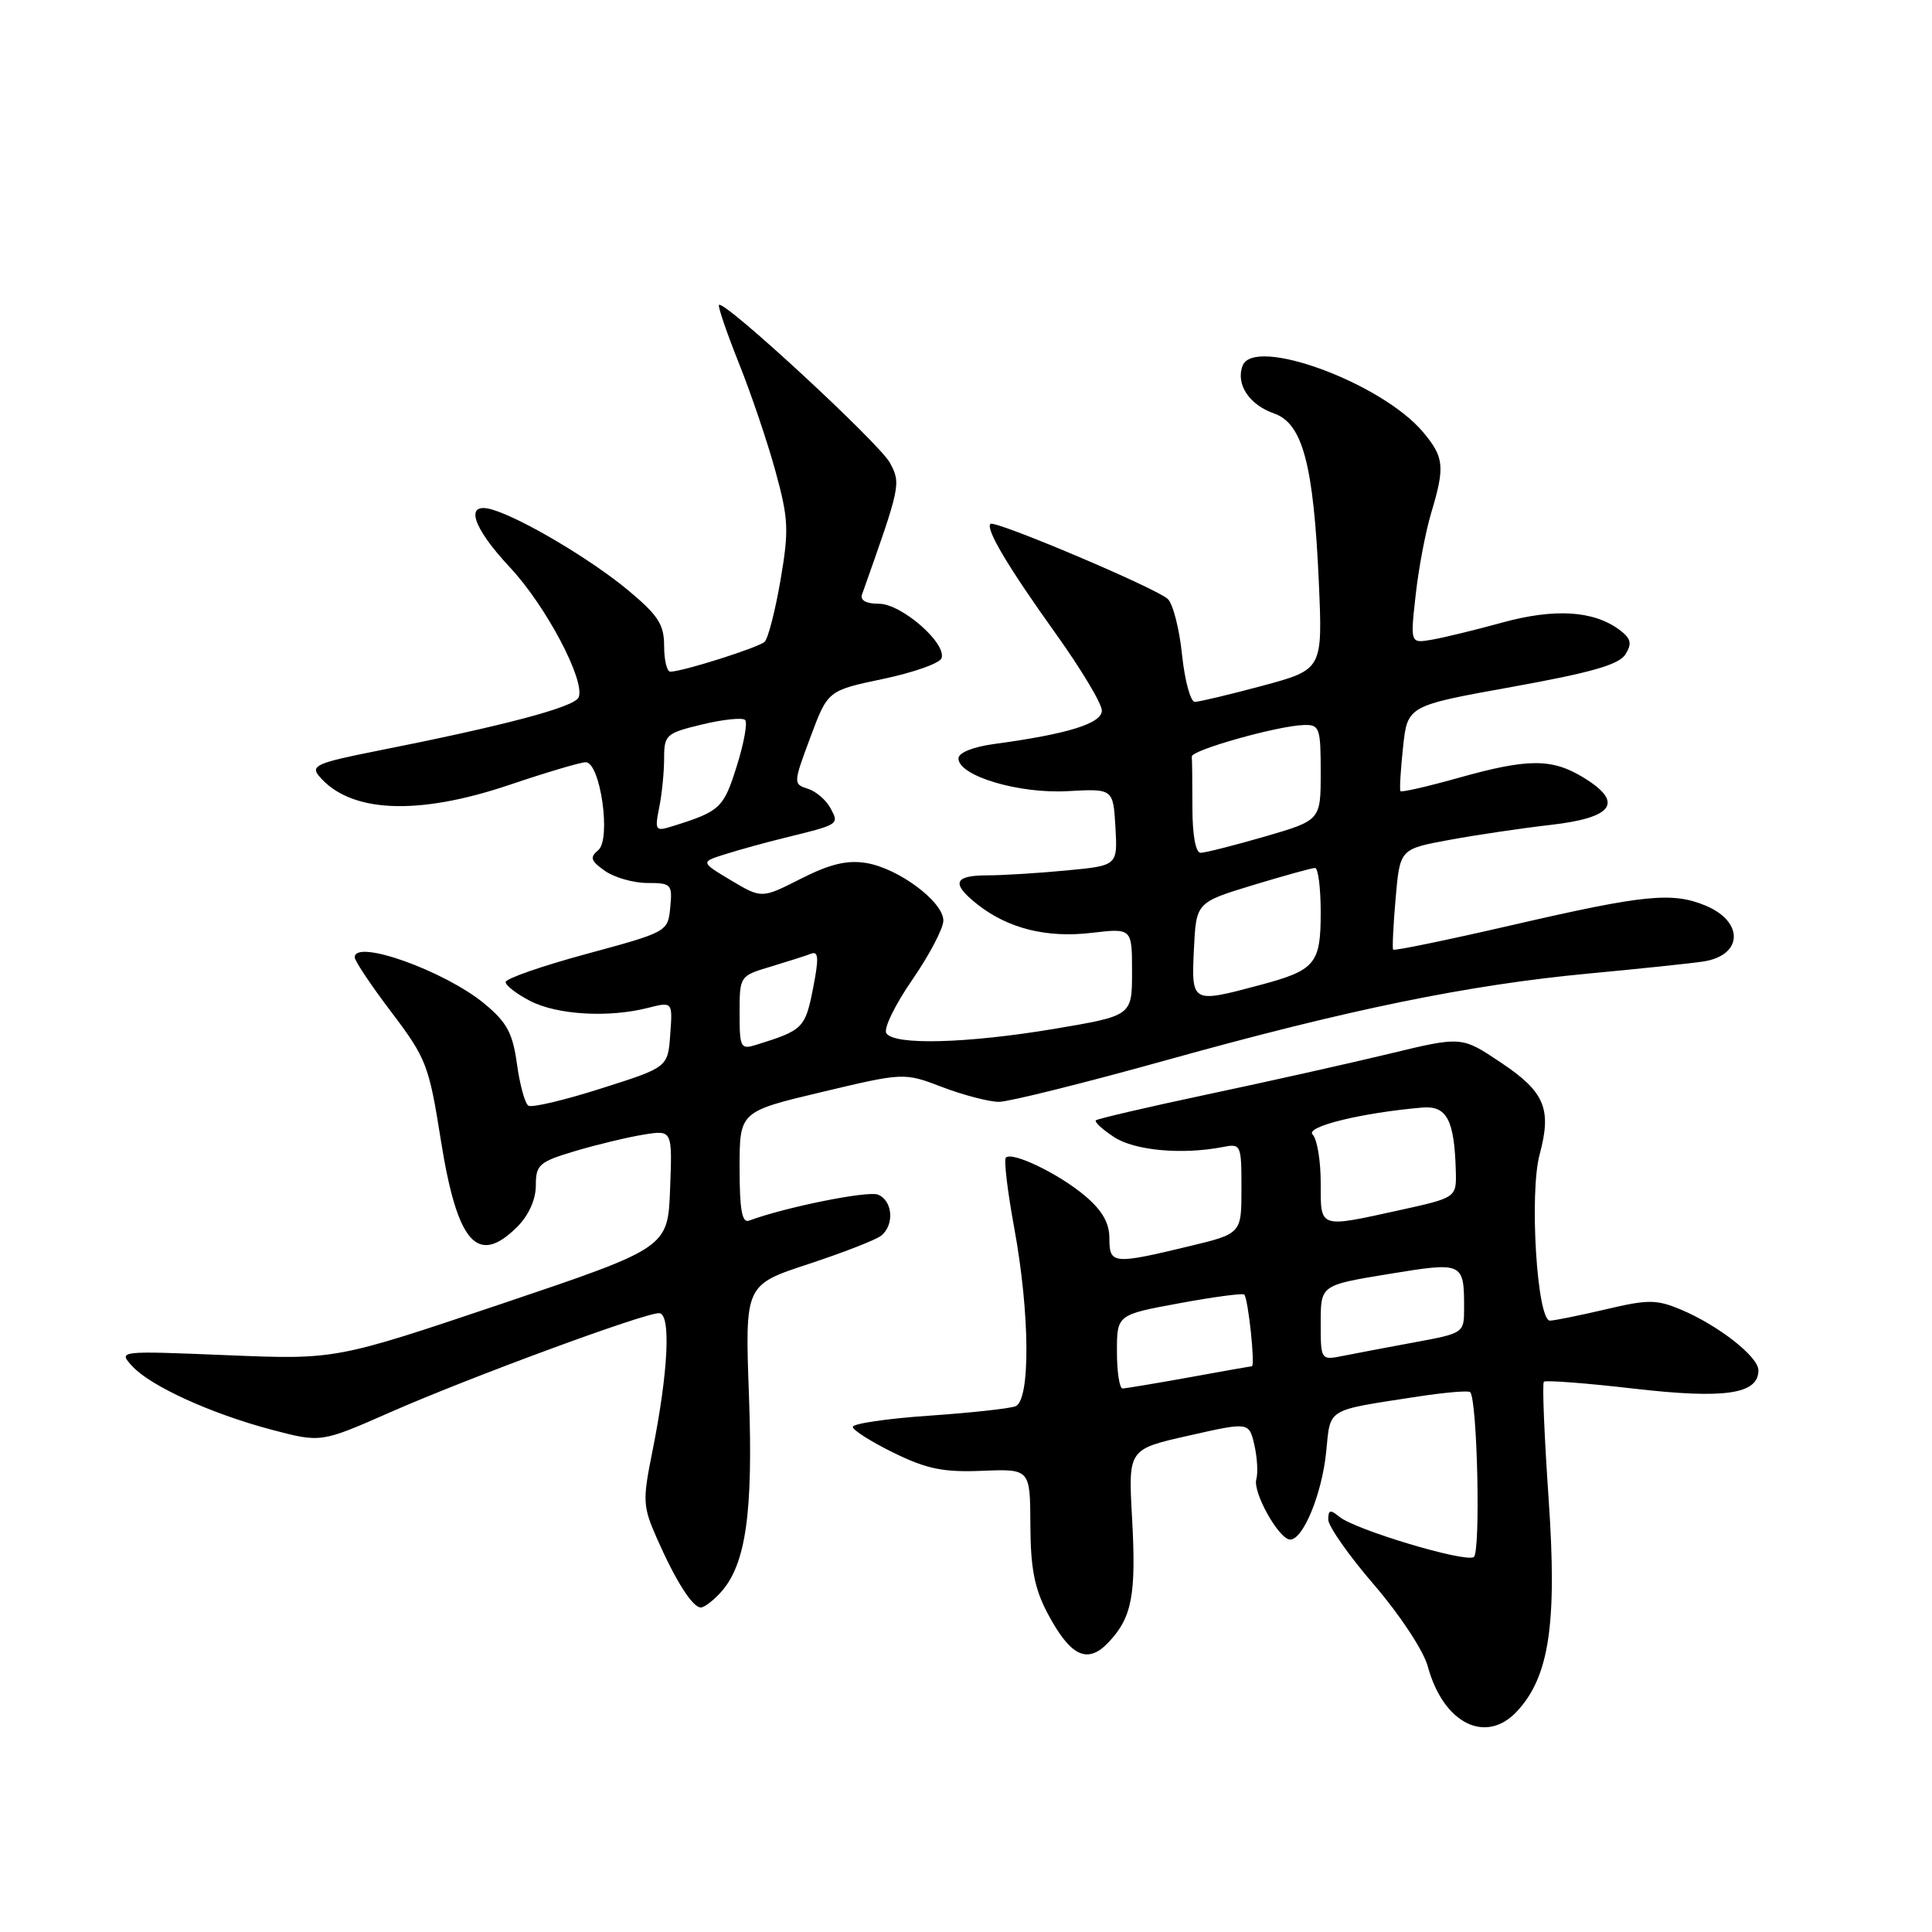 <?xml version="1.0" encoding="UTF-8" standalone="no"?>
<!DOCTYPE svg PUBLIC "-//W3C//DTD SVG 1.1//EN" "http://www.w3.org/Graphics/SVG/1.1/DTD/svg11.dtd" >
<svg xmlns="http://www.w3.org/2000/svg" xmlns:xlink="http://www.w3.org/1999/xlink" version="1.1" viewBox="0 0 256 256">
 <g >
 <path fill="currentColor"
d=" M 201.00 226.77 C 205.30 222.16 206.34 215.15 205.20 198.59 C 204.63 190.29 204.34 183.32 204.57 183.09 C 204.80 182.86 210.17 183.27 216.49 184.00 C 228.56 185.39 233.00 184.74 233.00 181.57 C 233.00 179.77 227.67 175.60 222.73 173.53 C 219.48 172.17 218.39 172.17 212.79 173.49 C 209.33 174.30 206.00 174.98 205.38 174.99 C 203.67 175.01 202.62 158.13 204.01 152.97 C 205.64 146.91 204.69 144.67 198.84 140.77 C 193.67 137.31 193.67 137.31 184.08 139.63 C 178.81 140.90 168.00 143.32 160.05 145.00 C 152.10 146.69 145.43 148.24 145.21 148.45 C 145.00 148.67 146.08 149.66 147.62 150.67 C 150.35 152.46 156.63 153.03 162.00 151.99 C 164.44 151.51 164.50 151.64 164.50 157.49 C 164.50 163.47 164.50 163.47 157.50 165.15 C 147.48 167.56 147.00 167.51 147.00 164.09 C 147.00 162.03 146.04 160.37 143.75 158.44 C 140.29 155.52 134.12 152.55 133.28 153.39 C 133.00 153.67 133.50 157.86 134.39 162.70 C 136.48 174.08 136.55 185.57 134.55 186.34 C 133.75 186.65 128.57 187.21 123.05 187.59 C 117.52 187.97 113.00 188.64 113.00 189.07 C 113.00 189.50 115.44 191.04 118.41 192.50 C 122.82 194.66 125.00 195.10 130.16 194.89 C 136.50 194.64 136.50 194.64 136.53 202.07 C 136.55 207.78 137.08 210.48 138.78 213.72 C 141.84 219.51 144.10 220.59 146.91 217.59 C 150.01 214.29 150.57 211.32 150.00 201.06 C 149.50 192.03 149.50 192.03 157.50 190.23 C 165.50 188.42 165.50 188.42 166.21 191.46 C 166.59 193.13 166.71 195.18 166.47 196.00 C 165.96 197.73 169.48 204.00 170.96 204.00 C 172.67 204.00 175.15 197.99 175.72 192.44 C 176.33 186.47 175.53 186.96 187.94 185.04 C 191.48 184.50 194.57 184.24 194.80 184.46 C 195.76 185.43 196.21 205.75 195.28 206.32 C 194.09 207.06 179.55 202.70 177.47 200.98 C 176.28 199.99 176.00 200.06 176.00 201.35 C 176.00 202.23 178.74 206.14 182.10 210.03 C 185.52 214.01 188.63 218.74 189.19 220.81 C 191.24 228.36 196.87 231.20 201.00 226.77 Z  M 95.50 211.00 C 98.83 207.32 99.81 200.48 99.24 184.88 C 98.71 170.26 98.71 170.26 107.10 167.50 C 111.72 165.98 116.06 164.29 116.75 163.74 C 118.55 162.32 118.29 159.05 116.32 158.29 C 114.93 157.76 103.93 159.99 99.25 161.74 C 98.32 162.09 98.00 160.31 98.00 154.75 C 98.00 147.29 98.00 147.29 108.89 144.70 C 119.79 142.11 119.79 142.11 124.90 144.06 C 127.72 145.13 131.08 146.00 132.37 146.00 C 133.66 146.00 143.67 143.51 154.61 140.46 C 178.68 133.75 194.55 130.50 210.50 129.00 C 217.10 128.38 223.92 127.67 225.65 127.41 C 230.95 126.63 231.14 122.13 225.98 119.99 C 221.59 118.17 217.85 118.55 200.67 122.51 C 191.96 124.52 184.73 126.02 184.60 125.83 C 184.47 125.65 184.62 122.58 184.93 119.00 C 185.50 112.50 185.50 112.50 192.00 111.30 C 195.57 110.64 201.65 109.74 205.49 109.30 C 213.81 108.35 215.21 106.32 209.82 103.03 C 205.63 100.47 202.47 100.48 193.22 103.08 C 189.15 104.22 185.71 105.01 185.57 104.83 C 185.43 104.65 185.59 102.03 185.91 99.01 C 186.50 93.51 186.50 93.51 200.39 91.01 C 210.91 89.11 214.56 88.06 215.39 86.69 C 216.28 85.25 216.11 84.60 214.58 83.45 C 211.14 80.90 205.97 80.59 199.03 82.50 C 195.44 83.49 191.23 84.51 189.69 84.77 C 186.87 85.25 186.87 85.25 187.58 78.87 C 187.96 75.37 188.89 70.47 189.63 68.00 C 191.49 61.81 191.36 60.59 188.55 57.24 C 183.07 50.73 166.17 44.51 164.65 48.46 C 163.72 50.90 165.52 53.64 168.83 54.79 C 172.61 56.11 174.06 61.58 174.75 77.11 C 175.26 88.71 175.26 88.71 167.31 90.86 C 162.94 92.03 158.90 93.00 158.32 93.00 C 157.75 93.00 156.99 90.20 156.63 86.78 C 156.28 83.36 155.43 80.02 154.74 79.37 C 153.25 77.95 131.80 68.87 131.24 69.42 C 130.57 70.09 133.60 75.17 139.92 84.00 C 143.26 88.67 146.00 93.24 146.00 94.15 C 146.00 95.86 141.52 97.26 131.75 98.58 C 128.90 98.97 127.00 99.74 127.00 100.50 C 127.00 102.81 134.99 105.20 141.48 104.83 C 147.50 104.50 147.50 104.50 147.80 109.60 C 148.09 114.70 148.09 114.70 141.30 115.34 C 137.56 115.70 132.81 115.99 130.75 115.99 C 126.35 116.00 126.02 117.09 129.56 119.87 C 133.60 123.04 138.70 124.31 144.63 123.61 C 150.00 122.98 150.00 122.98 150.00 128.79 C 150.00 134.59 150.00 134.59 139.75 136.32 C 128.12 138.27 118.44 138.53 117.44 136.90 C 117.06 136.29 118.61 133.11 120.88 129.83 C 123.15 126.54 125.00 123.01 125.00 121.98 C 125.00 119.48 119.04 115.04 114.76 114.35 C 112.25 113.94 109.96 114.49 106.13 116.43 C 100.93 119.07 100.93 119.07 96.86 116.65 C 92.80 114.22 92.80 114.22 96.15 113.17 C 97.99 112.59 101.53 111.61 104.00 111.01 C 111.25 109.23 111.21 109.25 110.04 107.08 C 109.47 106.01 108.12 104.85 107.04 104.51 C 105.10 103.90 105.11 103.78 107.38 97.69 C 109.69 91.50 109.69 91.50 117.02 89.96 C 121.06 89.11 124.54 87.88 124.76 87.21 C 125.43 85.21 119.44 80.00 116.47 80.00 C 114.75 80.00 113.95 79.55 114.23 78.75 C 119.34 64.35 119.40 64.11 117.93 61.34 C 116.57 58.78 95.95 39.72 95.27 40.40 C 95.09 40.57 96.28 44.04 97.90 48.11 C 99.53 52.17 101.72 58.65 102.77 62.50 C 104.49 68.78 104.55 70.26 103.42 76.88 C 102.72 80.93 101.78 84.60 101.32 85.04 C 100.52 85.80 90.43 89.00 88.82 89.00 C 88.37 89.00 88.00 87.47 88.00 85.59 C 88.00 82.75 87.21 81.53 83.25 78.23 C 78.34 74.14 69.20 68.71 65.25 67.53 C 61.50 66.42 62.51 69.77 67.57 75.18 C 72.33 80.27 77.55 90.13 76.68 92.39 C 76.19 93.68 66.88 96.15 49.74 99.54 C 42.12 101.05 41.15 101.47 42.24 102.79 C 46.32 107.71 55.27 108.13 67.50 104.00 C 72.38 102.35 76.93 101.00 77.61 101.00 C 79.55 101.00 81.01 111.21 79.27 112.65 C 78.12 113.61 78.27 114.07 80.16 115.40 C 81.42 116.28 83.95 117.00 85.79 117.00 C 88.95 117.00 89.11 117.17 88.81 120.24 C 88.50 123.46 88.45 123.49 77.75 126.39 C 71.84 127.99 67.00 129.67 67.00 130.13 C 67.00 130.58 68.46 131.71 70.25 132.63 C 73.80 134.47 80.61 134.88 85.81 133.56 C 89.13 132.72 89.13 132.72 88.81 137.07 C 88.50 141.42 88.50 141.42 79.68 144.22 C 74.83 145.77 70.48 146.80 70.02 146.51 C 69.56 146.23 68.88 143.75 68.50 140.99 C 67.93 136.86 67.17 135.46 64.16 132.97 C 58.88 128.63 47.00 124.38 47.00 126.85 C 47.00 127.32 49.19 130.60 51.88 134.14 C 56.49 140.23 56.84 141.16 58.40 150.99 C 60.58 164.77 63.27 167.82 68.55 162.55 C 70.06 161.03 71.00 158.94 71.00 157.08 C 71.00 154.32 71.43 153.95 76.25 152.51 C 79.14 151.65 83.21 150.68 85.29 150.34 C 89.09 149.73 89.09 149.73 88.79 157.53 C 88.50 165.33 88.50 165.33 66.50 172.75 C 44.50 180.16 44.50 180.16 30.09 179.57 C 15.69 178.98 15.67 178.98 17.49 180.99 C 19.89 183.64 27.92 187.31 36.01 189.45 C 42.53 191.17 42.53 191.17 51.69 187.14 C 62.14 182.54 85.29 174.00 87.32 174.00 C 88.94 174.00 88.57 181.75 86.43 192.40 C 85.13 198.87 85.17 199.60 87.07 203.90 C 89.55 209.52 91.77 213.00 92.87 213.00 C 93.32 213.00 94.50 212.10 95.50 211.00 Z  M 148.00 179.11 C 148.00 174.21 148.00 174.21 156.25 172.69 C 160.79 171.85 164.67 171.33 164.87 171.54 C 165.39 172.05 166.34 180.99 165.88 181.03 C 165.67 181.05 161.90 181.72 157.50 182.52 C 153.10 183.31 149.16 183.97 148.75 183.98 C 148.34 183.99 148.00 181.80 148.00 179.11 Z  M 175.00 175.27 C 175.00 170.29 175.00 170.29 183.96 168.82 C 193.92 167.19 194.00 167.22 194.00 173.41 C 194.00 176.61 193.92 176.67 187.51 177.85 C 183.94 178.51 179.67 179.32 178.01 179.65 C 175.00 180.25 175.00 180.25 175.00 175.27 Z  M 175.00 156.70 C 175.00 153.78 174.52 150.92 173.93 150.33 C 172.90 149.30 180.35 147.46 188.43 146.76 C 191.70 146.47 192.71 148.37 192.90 155.10 C 193.00 158.69 193.00 158.69 185.47 160.35 C 174.66 162.72 175.00 162.84 175.00 156.70 Z  M 98.00 134.23 C 98.00 129.34 98.02 129.31 102.10 128.09 C 104.36 127.41 106.78 126.64 107.47 126.37 C 108.47 125.99 108.52 126.97 107.72 131.03 C 106.69 136.23 106.39 136.52 100.25 138.43 C 98.13 139.10 98.00 138.86 98.00 134.23 Z  M 158.20 125.79 C 158.50 119.58 158.50 119.58 166.00 117.29 C 170.12 116.04 173.84 115.01 174.25 115.01 C 174.66 115.00 175.00 117.64 175.00 120.88 C 175.00 127.75 174.31 128.57 166.81 130.56 C 157.90 132.94 157.86 132.92 158.20 125.79 Z  M 158.00 107.00 C 158.00 103.70 157.96 100.66 157.92 100.25 C 157.83 99.40 169.29 96.17 172.75 96.07 C 174.85 96.00 175.00 96.41 175.00 102.35 C 175.00 108.69 175.00 108.69 167.59 110.85 C 163.51 112.03 159.68 113.00 159.09 113.00 C 158.43 113.00 158.00 110.65 158.00 107.00 Z  M 87.35 106.99 C 87.71 105.21 88.00 102.28 88.00 100.47 C 88.00 97.37 88.26 97.14 93.05 95.99 C 95.83 95.32 98.39 95.06 98.73 95.40 C 99.08 95.74 98.57 98.52 97.61 101.56 C 95.87 107.09 95.42 107.51 89.10 109.48 C 86.84 110.19 86.74 110.05 87.35 106.99 Z "/>
</g>
</svg>